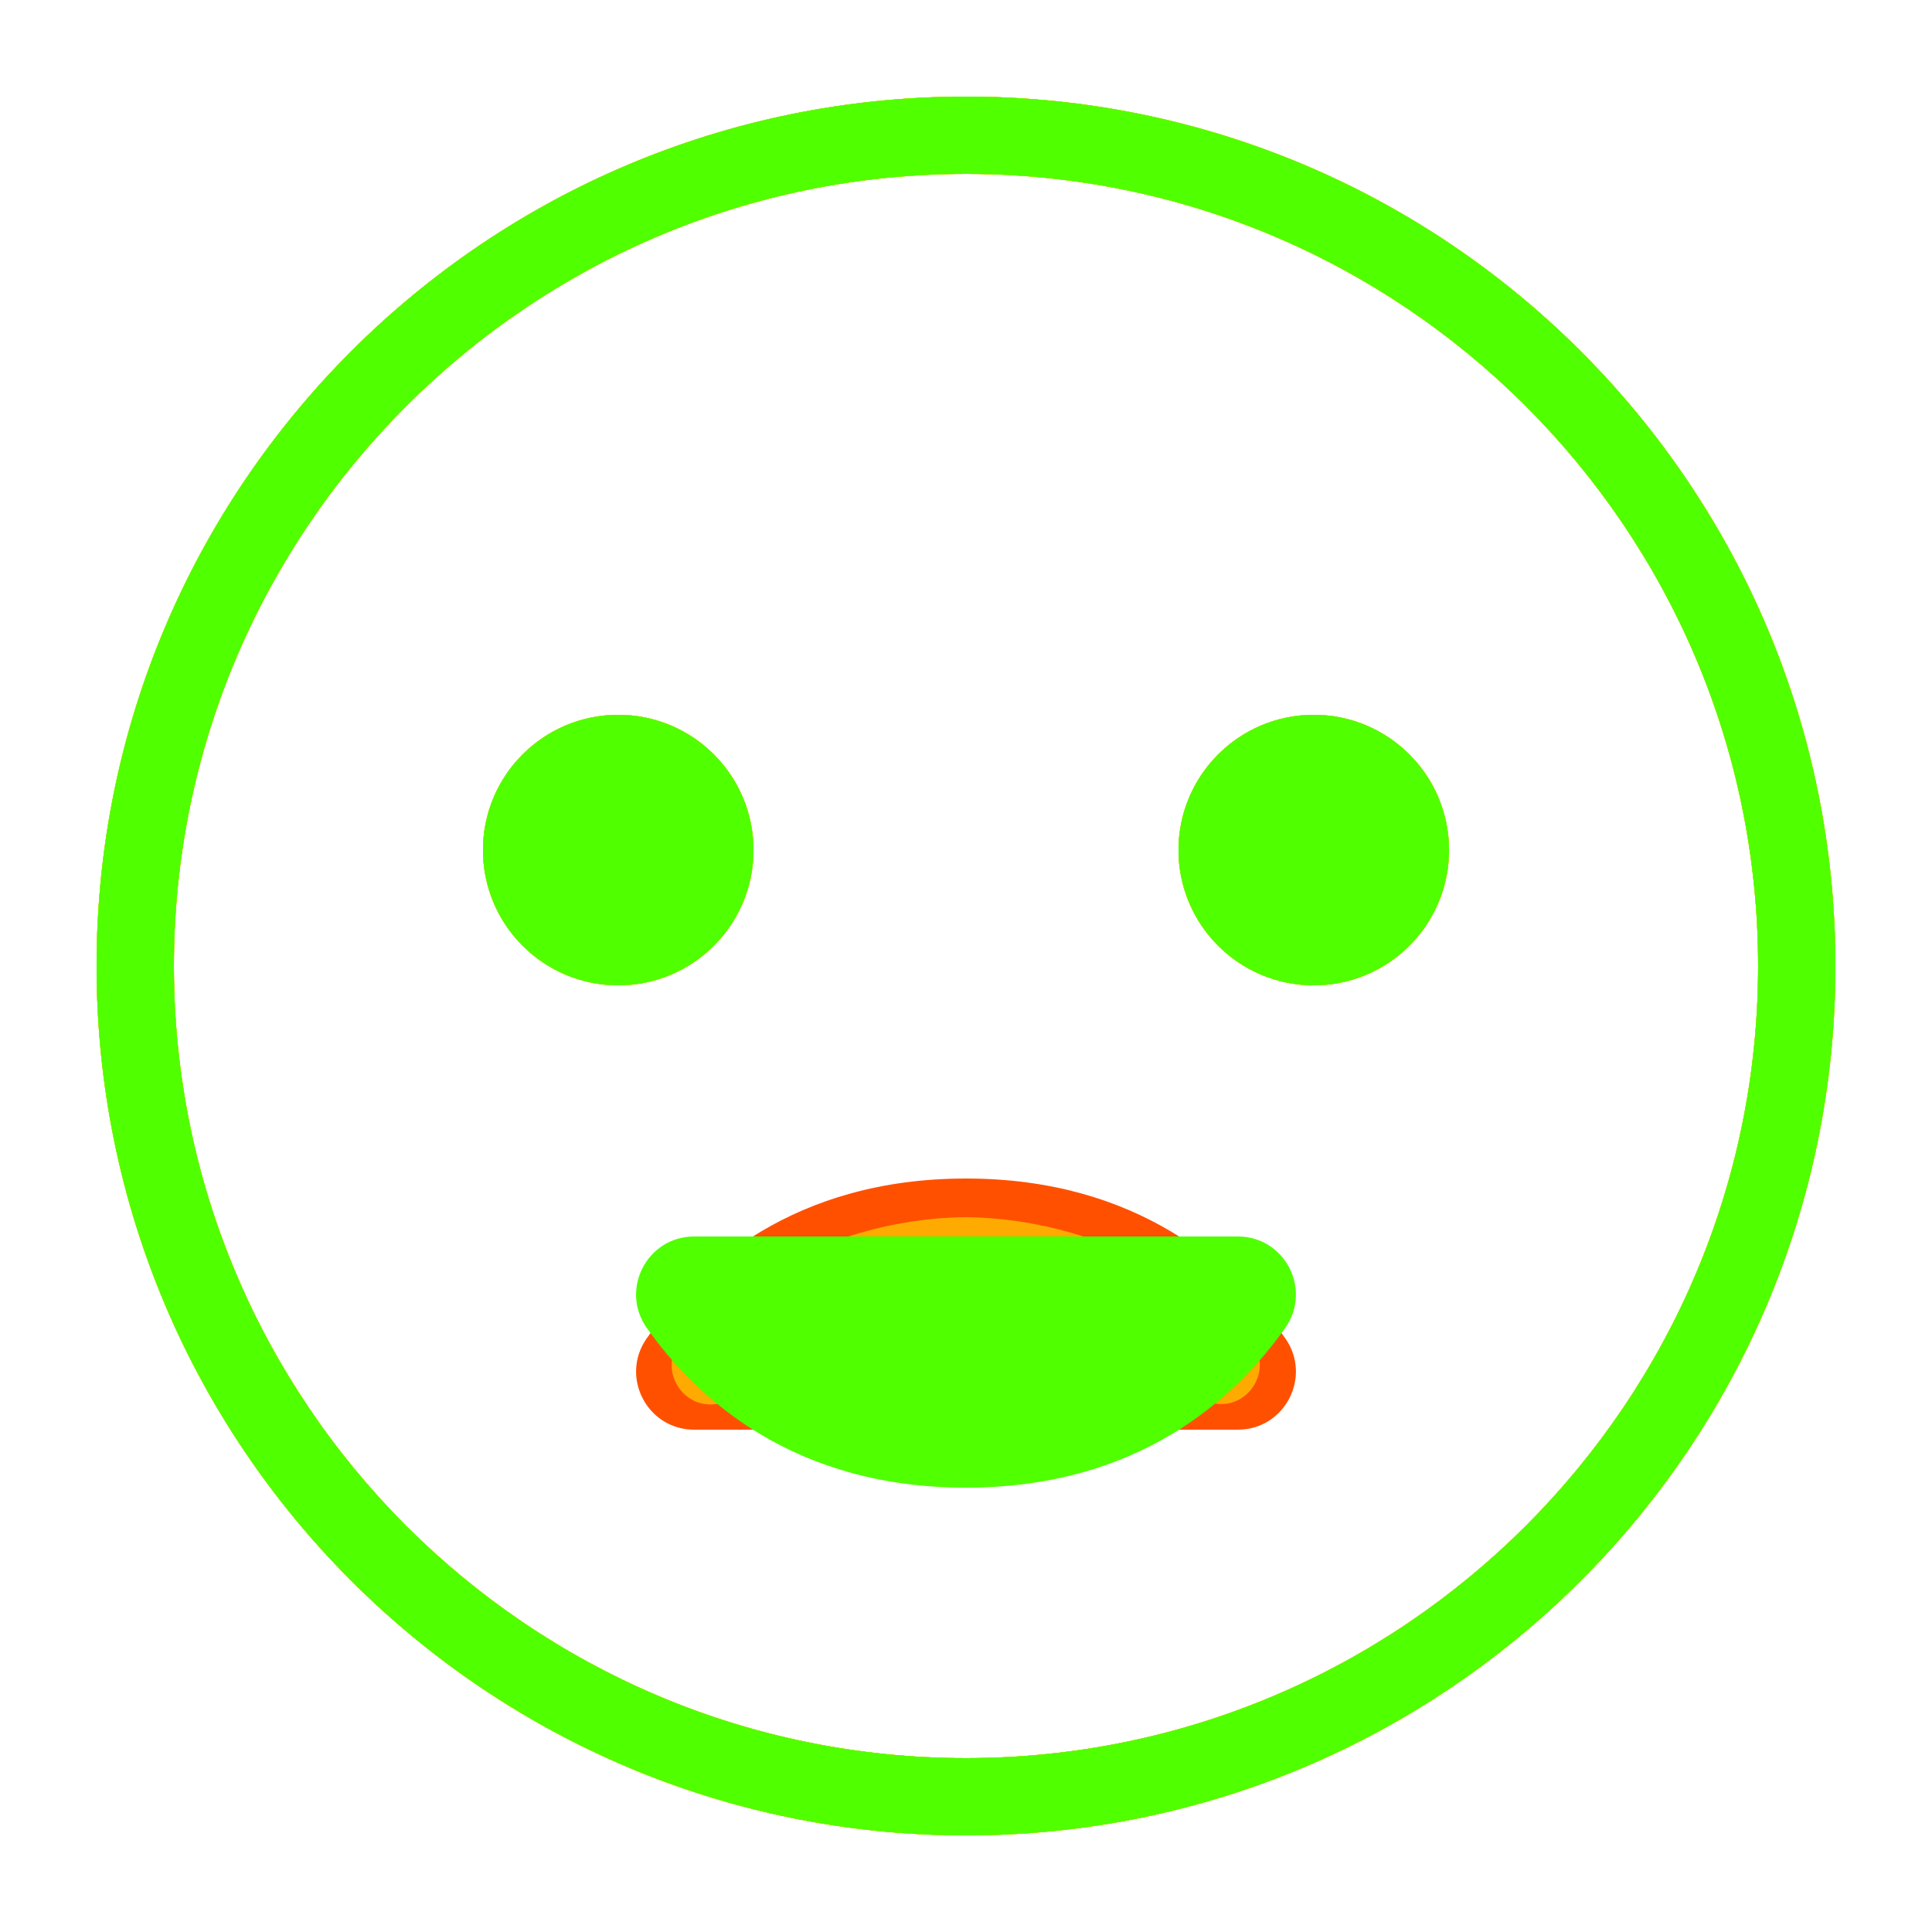 <?xml version="1.0" encoding="utf-8"?>
<!-- Generator: Adobe Illustrator 23.0.3, SVG Export Plug-In . SVG Version: 6.00 Build 0)  -->
<svg version="1.1" id="img" xmlns="http://www.w3.org/2000/svg" xmlns:xlink="http://www.w3.org/1999/xlink" x="0px" y="0px"
	 viewBox="0 0 100 100" enable-background="new 0 0 100 100" xml:space="preserve">
<g id="awful">
	<g>
		<g>
			<path fill="#FF5000" d="M95,50c0,24.853-20.147,45-45,45S5,74.853,5,50S25.147,5,50,5S95,25.147,95,50z M91,50
				C91,27.393,72.607,9,50,9S9,27.393,9,50s18.393,41,41,41S91,72.607,91,50z"/>
		</g>
	</g>
	<g>
		<circle fill="#FF5000" cx="32" cy="44" r="7"/>
	</g>
	<g>
		<circle fill="#FF5000" cx="68" cy="44" r="7"/>
	</g>
	<path fill="#FF5000" d="M64.069,74c2.436,0,3.858-2.745,2.452-4.735C63.897,65.549,58.873,61,50,61s-13.897,4.549-16.521,8.265
		C32.074,71.255,33.495,74,35.931,74H64.069z"/>
</g>
<g id="bad">
	<g>
		<g>
			<path fill="#FFAA00" d="M95,50c0,24.853-20.147,45-45,45S5,74.853,5,50S25.147,5,50,5S95,25.147,95,50z M91,50
				C91,27.393,72.607,9,50,9S9,27.393,9,50s18.393,41,41,41S91,72.607,91,50z"/>
		</g>
	</g>
	<g>
		<circle fill="#FFAA00" cx="32" cy="44" r="7"/>
	</g>
	<g>
		<circle fill="#FFAA00" cx="68" cy="44" r="7"/>
	</g>
	<path fill="#FFAA00" d="M36.761,72.695c-0.803,0-1.526-0.497-1.843-1.266c-0.312-0.757-0.143-1.588,0.442-2.169
		c1.205-1.197,2.597-2.284,4.135-3.229c3.108-1.921,6.836-2.998,10.495-3.031c3.681,0.039,7.408,1.118,10.513,3.038
		c1.523,0.938,2.906,2.016,4.107,3.203c0.586,0.58,0.757,1.41,0.446,2.167c-0.317,0.771-1.041,1.268-1.845,1.268
		c-0.315,0-0.624-0.076-0.917-0.227c-1.397-0.719-2.726-1.313-4.06-1.814c-2.702-1.048-5.475-1.597-8.25-1.636
		c-2.749,0.043-5.521,0.595-8.211,1.638c-1.334,0.503-2.709,1.118-4.096,1.831C37.385,72.619,37.077,72.695,36.761,72.695z"/>
</g>
<g id="neutral">
	<g>
		<g>
			<path fill="#FFDC00" d="M95,50c0,24.853-20.147,45-45,45S5,74.853,5,50S25.147,5,50,5S95,25.147,95,50z M91,50
				C91,27.393,72.607,9,50,9S9,27.393,9,50s18.393,41,41,41S91,72.607,91,50z"/>
		</g>
	</g>
	<g>
		<circle fill="#FFDC00" cx="32" cy="44" r="7"/>
	</g>
	<g>
		<circle fill="#FFDC00" cx="68" cy="44" r="7"/>
	</g>
	<path fill="#FFDC00" d="M49.999,73.999c-2.42-0.002-4.817-0.149-7.123-0.439c-1.387-0.185-2.529-0.377-3.602-0.607
		c-0.922-0.198-1.566-1.001-1.566-1.952s0.644-1.754,1.565-1.952c1.074-0.23,2.216-0.423,3.595-0.606
		c2.314-0.291,4.711-0.438,7.131-0.44c2.464,0,4.829,0.146,7.126,0.435c1.384,0.183,2.535,0.377,3.626,0.612
		c0.921,0.199,1.564,1.002,1.564,1.952s-0.644,1.753-1.563,1.952c-1.092,0.235-2.243,0.43-3.621,0.611
		c-2.303,0.289-4.668,0.436-7.034,0.436H49.999z"/>
</g>
<g id="good">
	<g>
		<g>
			<path fill="#AFFF00" d="M95,50c0,24.853-20.147,45-45,45S5,74.853,5,50S25.147,5,50,5S95,25.147,95,50z M91,50
				C91,27.393,72.607,9,50,9S9,27.393,9,50s18.393,41,41,41S91,72.607,91,50z"/>
		</g>
	</g>
	<g>
		<circle fill="#AFFF00" cx="32" cy="44" r="7"/>
	</g>
	<g>
		<circle fill="#AFFF00" cx="68" cy="44" r="7"/>
	</g>
	<path fill="#AFFF00" d="M49.99,76.999c-3.66-0.038-7.387-1.117-10.494-3.038c-1.526-0.938-2.909-2.017-4.107-3.202
		c-0.586-0.58-0.757-1.411-0.446-2.168c0.316-0.771,1.041-1.268,1.844-1.268c0.315,0,0.624,0.076,0.917,0.227
		c1.403,0.722,2.73,1.314,4.059,1.813c2.705,1.05,5.478,1.599,8.251,1.638c2.75-0.044,5.522-0.596,8.211-1.638
		c1.333-0.503,2.709-1.118,4.097-1.832c0.293-0.15,0.602-0.227,0.917-0.227c0.802,0,1.525,0.496,1.842,1.265
		c0.313,0.757,0.144,1.588-0.441,2.169c-1.207,1.198-2.599,2.284-4.136,3.229c-3.108,1.922-6.837,2.999-10.495,3.032H50H49.99z"/>
</g>
<g id="awesome">
	<g>
		<g>
			<path fill="#50FF00" d="M95,50c0,24.853-20.147,45-45,45S5,74.853,5,50S25.147,5,50,5S95,25.147,95,50z M91,50
				C91,27.393,72.607,9,50,9S9,27.393,9,50s18.393,41,41,41S91,72.607,91,50z"/>
		</g>
	</g>
	<g>
		<circle fill="#50FF00" cx="32" cy="44" r="7"/>
	</g>
	<g>
		<circle fill="#50FF00" cx="68" cy="44" r="7"/>
	</g>
	<path fill="#50FF00" d="M35.931,64c-2.436,0-3.858,2.745-2.452,4.735C36.103,72.451,41.127,77,50,77s13.897-4.549,16.521-8.265
		C67.926,66.745,66.505,64,64.069,64H35.931z"/>
</g>
</svg>
